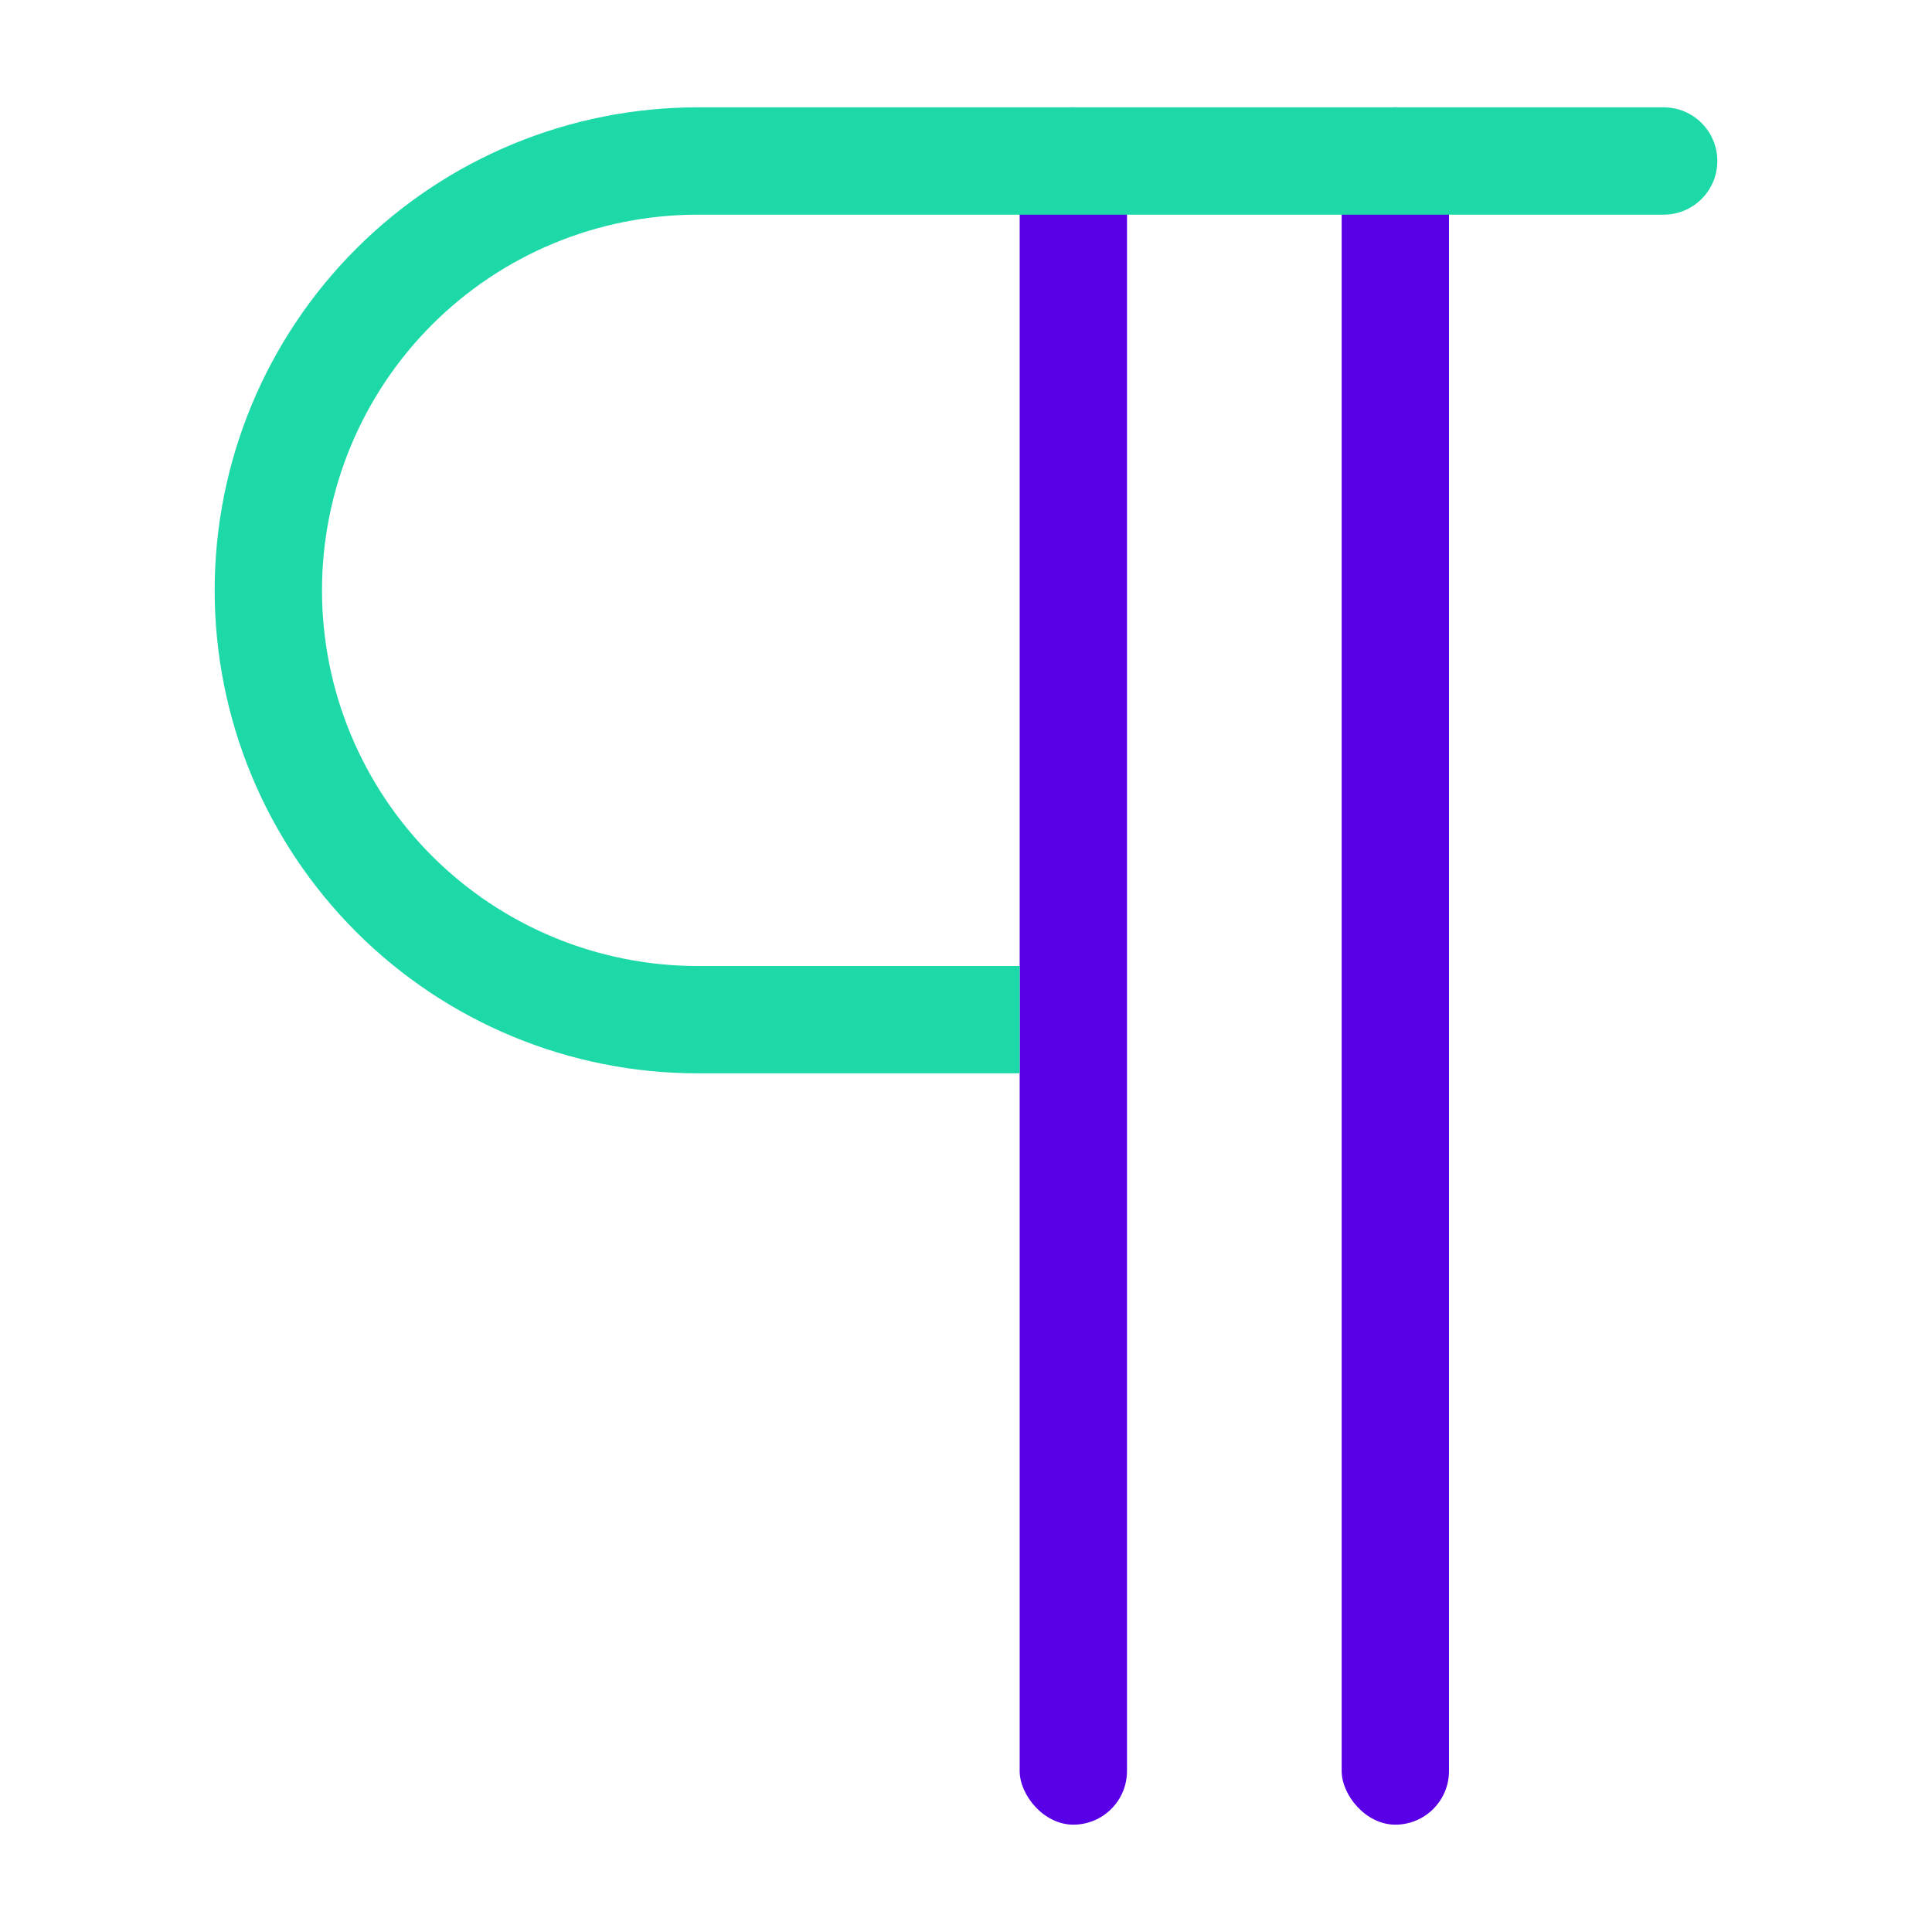 <svg width="36" height="36" viewBox="0 0 36 36" fill="none" xmlns="http://www.w3.org/2000/svg">
<rect x="19" y="2" width="2" height="32" rx="1" fill="#5900E7"/>
<rect x="25" y="2" width="2" height="32" rx="1" fill="#5900E7"/>
<path fill-rule="evenodd" clip-rule="evenodd" d="M8.05 6.05C9.363 4.737 11.143 4 13 4L13 2C10.613 2 8.324 2.948 6.636 4.636C4.948 6.324 4 8.613 4 11C4 13.387 4.948 15.676 6.636 17.364C8.324 19.052 10.613 20 13 20H19V18H13C11.143 18 9.363 17.262 8.05 15.95C6.737 14.637 6 12.857 6 11C6 9.143 6.737 7.363 8.05 6.05ZM31 2C31.552 2 32 2.448 32 3C32 3.552 31.552 4 31 4L13 4V2H31Z" fill="#1DD8A7"/>
</svg>
